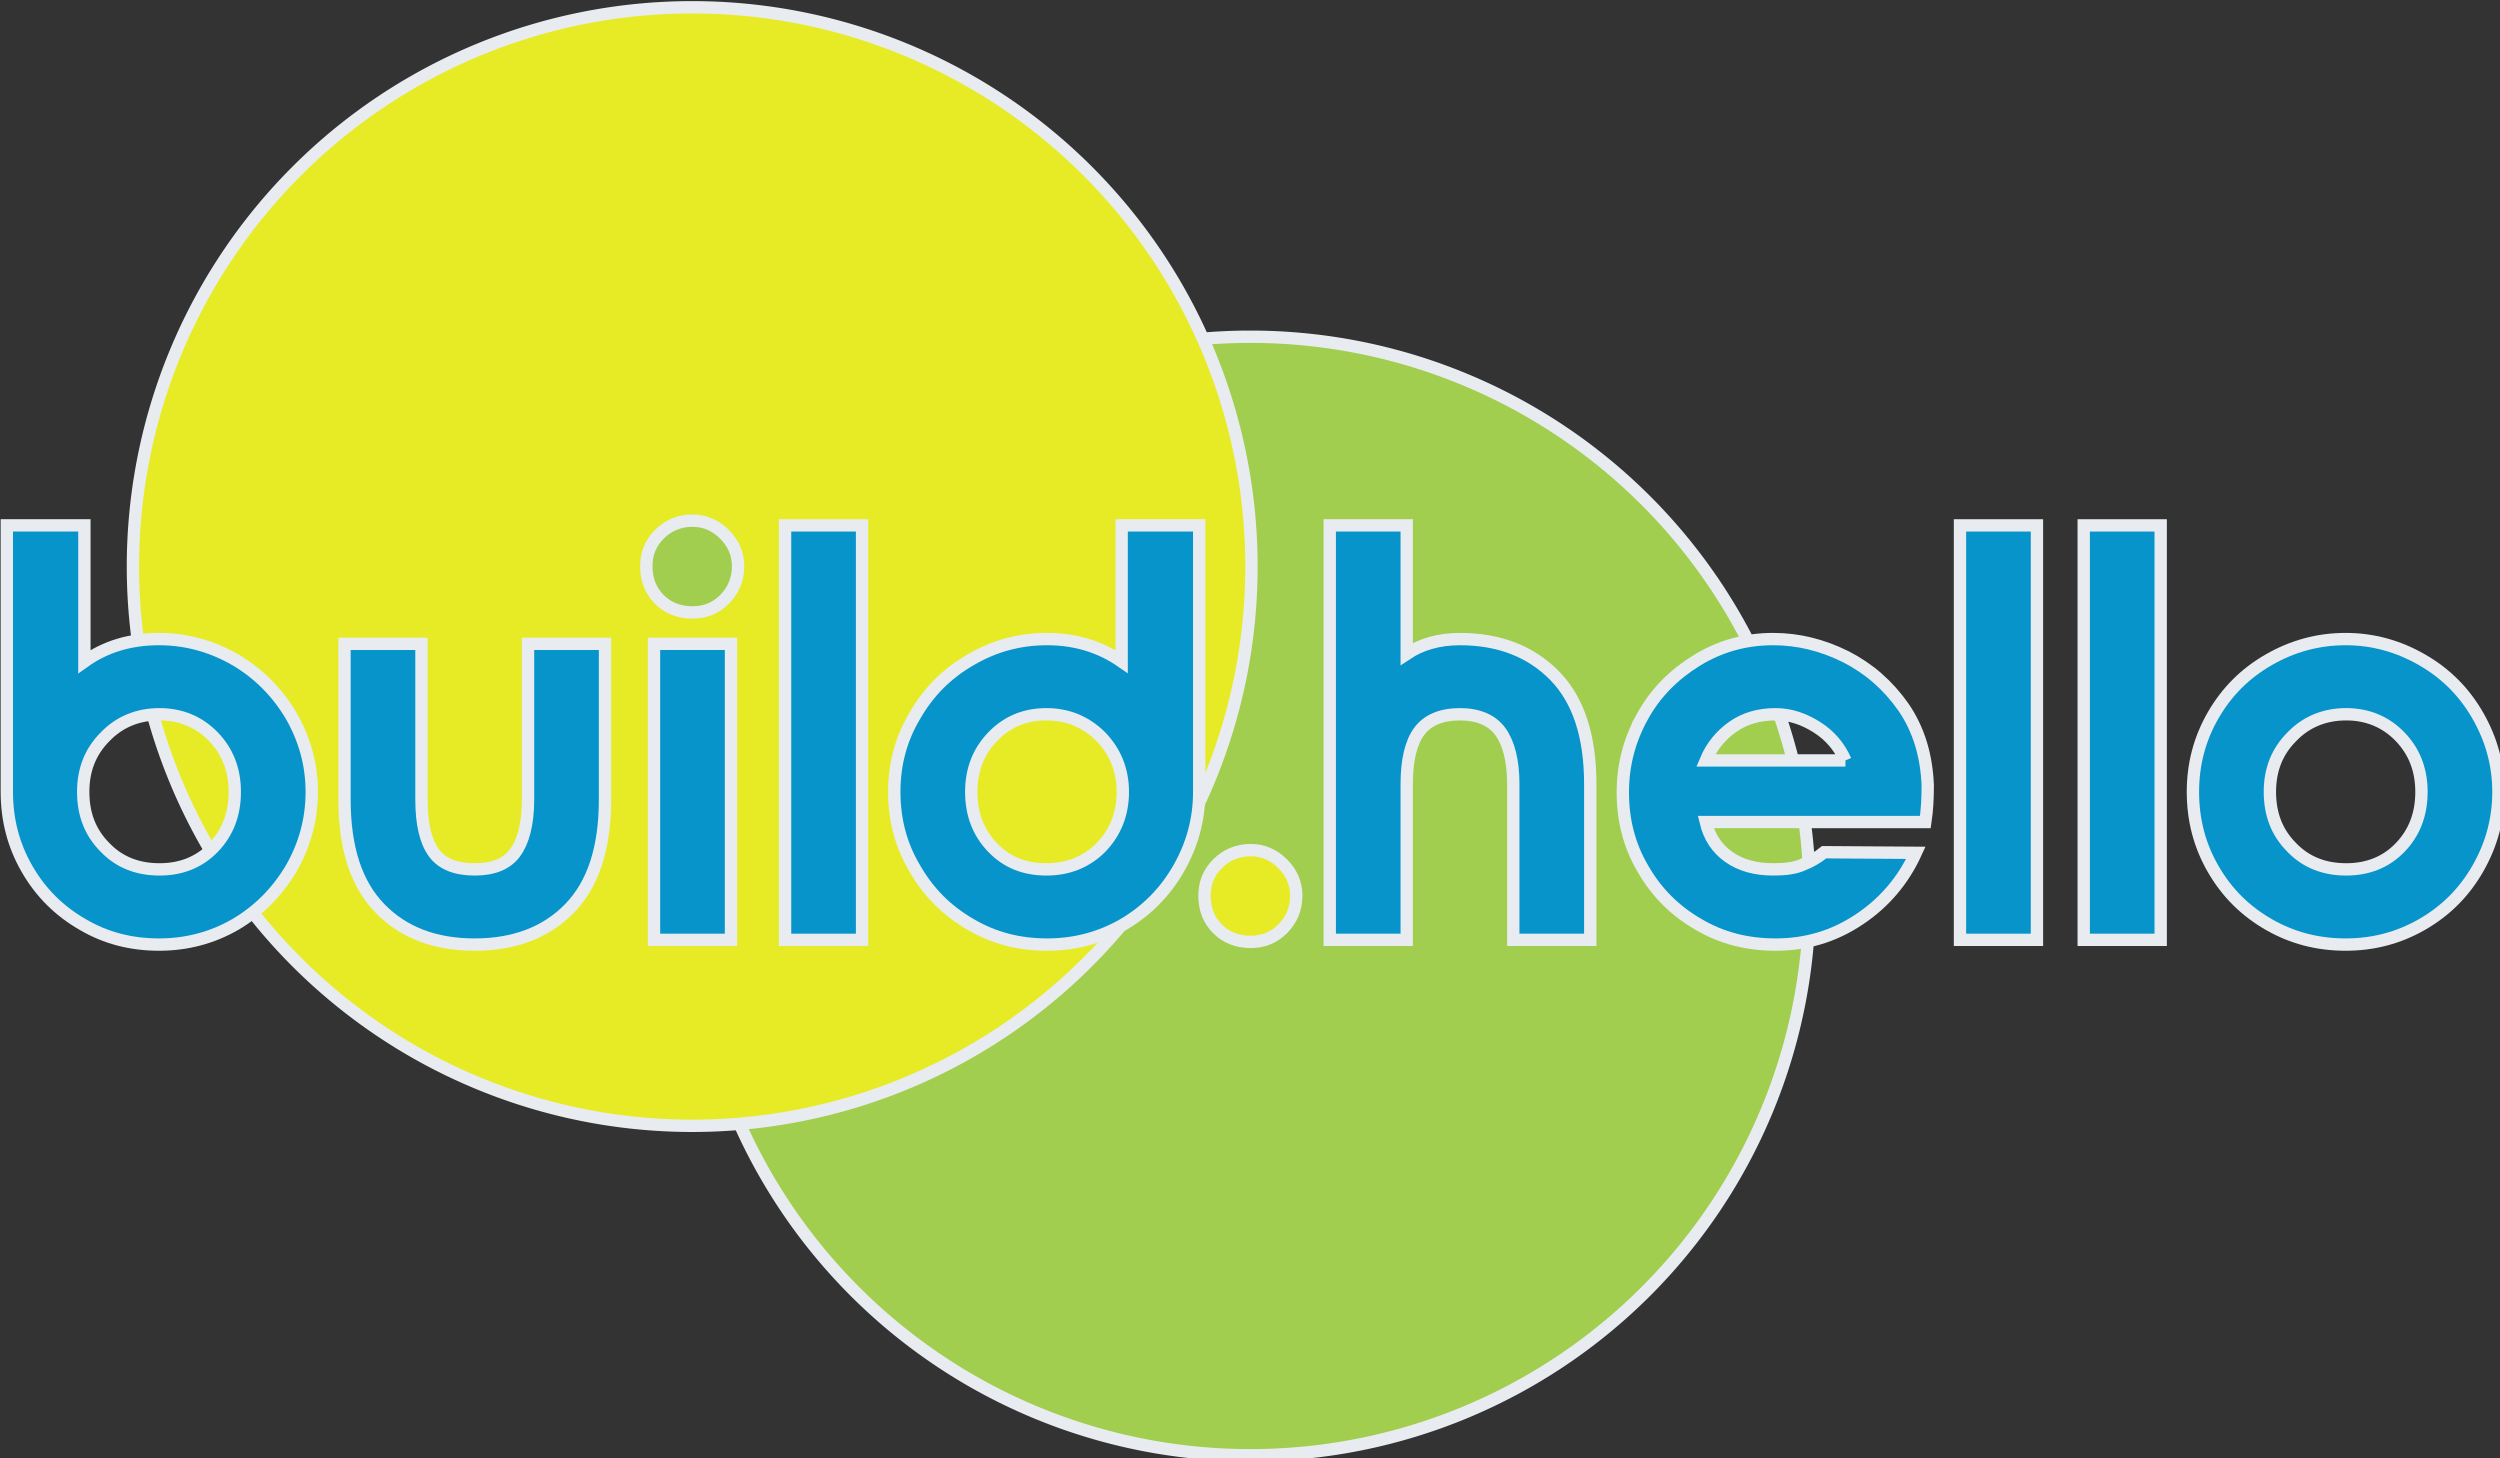 <?xml version="1.0" encoding="UTF-8" standalone="no"?>
<!-- Created with Inkscape (http://www.inkscape.org/) -->

<svg
   xmlns:osb="http://www.openswatchbook.org/uri/2009/osb"
   xmlns:dc="http://purl.org/dc/elements/1.1/"
   xmlns:cc="http://creativecommons.org/ns#"
   xmlns:rdf="http://www.w3.org/1999/02/22-rdf-syntax-ns#"
   xmlns:svg="http://www.w3.org/2000/svg"
   xmlns="http://www.w3.org/2000/svg"
   xmlns:sodipodi="http://sodipodi.sourceforge.net/DTD/sodipodi-0.dtd"
   xmlns:inkscape="http://www.inkscape.org/namespaces/inkscape"
   width="811.987"
   height="473.557"
   viewBox="0 0 214.838 125.295"
   version="1.1"
   id="svg8"
   inkscape:version="0.92.4 (5da689c313, 2019-01-14)"
   sodipodi:docname="build-hello-logo-sun-and-forest-backdrop-white-stroke-med.svg">
  <rect x="0" y="0" width="214.838" height="125.295" fill="#333333" stroke="none"/>
  <defs
     id="defs2">
    <linearGradient
       id="linearGradient6498"
       osb:paint="solid">
      <stop
         style="stop-color:#808000;stop-opacity:1;"
         offset="0"
         id="stop6496" />
    </linearGradient>
    <inkscape:path-effect
       effect="powerstroke"
       id="path-effect6212"
       is_visible="true"
       offset_points="0,0.132"
       sort_points="true"
       interpolator_type="CubicBezierJohan"
       interpolator_beta="0.2"
       start_linecap_type="zerowidth"
       linejoin_type="extrp_arc"
       miter_limit="4"
       end_linecap_type="zerowidth" />
    <clipPath
       clipPathUnits="userSpaceOnUse"
       id="clipPath6636">
      <path
         style="fill:#ff0000;stroke:#000000;stroke-width:1px;stroke-linecap:butt;stroke-linejoin:miter;stroke-opacity:1"
         d="M 1114.836,1047.58 H 597.993 l 0.966,-105.301 -98.538,0.966 0.966,364.205 970.893,2.898 v -85.013 h 90.81 l -0.966,83.081 h 289.819 l 699.429,0.966 -3.864,-353.579 -956.402,0.966 -476.269,1.932 z"
         id="path6638"
         inkscape:connector-curvature="0" />
    </clipPath>
    <clipPath
       clipPathUnits="userSpaceOnUse"
       id="clipPath6640">
      <path
         style="fill:#ff0000;stroke:#000000;stroke-width:1px;stroke-linecap:butt;stroke-linejoin:miter;stroke-opacity:1"
         d="M 1114.836,1047.58 H 597.993 l 0.966,-105.301 -98.538,0.966 0.966,364.205 970.893,2.898 v -85.013 h 90.81 l -0.966,83.081 h 289.819 l 699.429,0.966 -3.864,-353.579 -956.402,0.966 -476.269,1.932 z"
         id="path6642"
         inkscape:connector-curvature="0" />
    </clipPath>
    <clipPath
       clipPathUnits="userSpaceOnUse"
       id="clipPath6644">
      <path
         style="fill:#ff0000;stroke:#000000;stroke-width:0.265px;stroke-linecap:butt;stroke-linejoin:miter;stroke-opacity:1"
         d="M 294.967,277.172 H 158.219 l 0.256,-27.861 -26.072,0.256 0.256,96.363 256.882,0.767 v -22.493 h 24.027 l -0.256,21.982 h 76.681 l 185.057,0.256 -1.022,-93.551 -253.048,0.256 -126.013,0.511 z"
         id="path6646"
         inkscape:connector-curvature="0" />
    </clipPath>
    <clipPath
       clipPathUnits="userSpaceOnUse"
       id="clipPath6648">
      <path
         style="fill:#ff0000;stroke:#000000;stroke-width:1px;stroke-linecap:butt;stroke-linejoin:miter;stroke-opacity:1"
         d="M 1114.836,1047.58 H 597.993 l 0.966,-105.301 -98.538,0.966 0.966,364.205 970.893,2.898 v -85.013 h 90.81 l -0.966,83.081 h 289.819 l 699.429,0.966 -3.864,-353.579 -956.402,0.966 -476.269,1.932 z"
         id="path6650"
         inkscape:connector-curvature="0" />
    </clipPath>
    <clipPath
       clipPathUnits="userSpaceOnUse"
       id="clipPath6652">
      <path
         style="fill:#ff0000;stroke:#000000;stroke-width:1px;stroke-linecap:butt;stroke-linejoin:miter;stroke-opacity:1"
         d="M 1114.836,1047.58 H 597.993 l 0.966,-105.301 -98.538,0.966 0.966,364.205 970.893,2.898 v -85.013 h 90.81 l -0.966,83.081 h 289.819 l 699.429,0.966 -3.864,-353.579 -956.402,0.966 -476.269,1.932 z"
         id="path6654"
         inkscape:connector-curvature="0" />
    </clipPath>
    <clipPath
       clipPathUnits="userSpaceOnUse"
       id="clipPath6656">
      <path
         style="fill:#ff0000;stroke:#000000;stroke-width:1px;stroke-linecap:butt;stroke-linejoin:miter;stroke-opacity:1"
         d="M 1114.836,1047.58 H 597.993 l 0.966,-105.301 -98.538,0.966 0.966,364.205 970.893,2.898 v -85.013 h 90.81 l -0.966,83.081 h 289.819 l 699.429,0.966 -3.864,-353.579 -956.402,0.966 -476.269,1.932 z"
         id="path6658"
         inkscape:connector-curvature="0" />
    </clipPath>
    <clipPath
       clipPathUnits="userSpaceOnUse"
       id="clipPath6660">
      <path
         style="fill:#ff0000;stroke:#000000;stroke-width:0.265px;stroke-linecap:butt;stroke-linejoin:miter;stroke-opacity:1"
         d="M 294.967,277.172 H 158.219 l 0.256,-27.861 -26.072,0.256 0.256,96.363 256.882,0.767 v -22.493 h 24.027 l -0.256,21.982 h 76.681 l 185.057,0.256 -1.022,-93.551 -253.048,0.256 -126.013,0.511 z"
         id="path6662"
         inkscape:connector-curvature="0" />
    </clipPath>
    <clipPath
       clipPathUnits="userSpaceOnUse"
       id="clipPath6664">
      <path
         style="fill:#ff0000;stroke:#000000;stroke-width:0.265px;stroke-linecap:butt;stroke-linejoin:miter;stroke-opacity:1"
         d="M 294.967,277.172 H 158.219 l 0.256,-27.861 -26.072,0.256 0.256,96.363 256.882,0.767 v -22.493 h 24.027 l -0.256,21.982 h 76.681 l 185.057,0.256 -1.022,-93.551 -253.048,0.256 -126.013,0.511 z"
         id="path6666"
         inkscape:connector-curvature="0" />
    </clipPath>
    <clipPath
       clipPathUnits="userSpaceOnUse"
       id="clipPath6668">
      <path
         style="fill:#ff0000;stroke:#000000;stroke-width:0.265px;stroke-linecap:butt;stroke-linejoin:miter;stroke-opacity:1"
         d="M 294.967,277.172 H 158.219 l 0.256,-27.861 -26.072,0.256 0.256,96.363 256.882,0.767 v -22.493 h 24.027 l -0.256,21.982 h 76.681 l 185.057,0.256 -1.022,-93.551 -253.048,0.256 -126.013,0.511 z"
         id="path6670"
         inkscape:connector-curvature="0" />
    </clipPath>
    <clipPath
       clipPathUnits="userSpaceOnUse"
       id="clipPath6672">
      <path
         style="fill:#ff0000;stroke:#000000;stroke-width:0.265px;stroke-linecap:butt;stroke-linejoin:miter;stroke-opacity:1"
         d="M 294.967,277.172 H 158.219 l 0.256,-27.861 -26.072,0.256 0.256,96.363 256.882,0.767 v -22.493 h 24.027 l -0.256,21.982 h 76.681 l 185.057,0.256 -1.022,-93.551 -253.048,0.256 -126.013,0.511 z"
         id="path6674"
         inkscape:connector-curvature="0" />
    </clipPath>
    <clipPath
       clipPathUnits="userSpaceOnUse"
       id="clipPath6676">
      <path
         style="fill:#ff0000;stroke:#000000;stroke-width:0.265px;stroke-linecap:butt;stroke-linejoin:miter;stroke-opacity:1"
         d="M 294.967,277.172 H 158.219 l 0.256,-27.861 -26.072,0.256 0.256,96.363 256.882,0.767 v -22.493 h 24.027 l -0.256,21.982 h 76.681 l 185.057,0.256 -1.022,-93.551 -253.048,0.256 -126.013,0.511 z"
         id="path6678"
         inkscape:connector-curvature="0" />
    </clipPath>
    <clipPath
       clipPathUnits="userSpaceOnUse"
       id="clipPath6680">
      <path
         style="fill:#ff0000;stroke:#000000;stroke-width:0.265px;stroke-linecap:butt;stroke-linejoin:miter;stroke-opacity:1"
         d="M 294.967,277.172 H 158.219 l 0.256,-27.861 -26.072,0.256 0.256,96.363 256.882,0.767 v -22.493 h 24.027 l -0.256,21.982 h 76.681 l 185.057,0.256 -1.022,-93.551 -253.048,0.256 -126.013,0.511 z"
         id="path6682"
         inkscape:connector-curvature="0" />
    </clipPath>
    <clipPath
       clipPathUnits="userSpaceOnUse"
       id="clipPath6684">
      <path
         style="fill:#ff0000;stroke:#000000;stroke-width:0.265px;stroke-linecap:butt;stroke-linejoin:miter;stroke-opacity:1"
         d="M 294.967,277.172 H 158.219 l 0.256,-27.861 -26.072,0.256 0.256,96.363 256.882,0.767 v -22.493 h 24.027 l -0.256,21.982 h 76.681 l 185.057,0.256 -1.022,-93.551 -253.048,0.256 -126.013,0.511 z"
         id="path6686"
         inkscape:connector-curvature="0" />
    </clipPath>
  </defs>
  <sodipodi:namedview
     id="base"
     pagecolor="#000000"
     bordercolor="#666666"
     borderopacity="1.0"
     inkscape:pageopacity="0"
     inkscape:pageshadow="2"
     inkscape:zoom="0.90509668"
     inkscape:cx="323.26676"
     inkscape:cy="279.3636"
     inkscape:document-units="mm"
     inkscape:current-layer="flowRoot8688"
     showgrid="false"
     units="px"
     guidecolor="#3ebf12"
     guideopacity="0.498"
     guidehicolor="#ffe500"
     guidehiopacity="0.498"
     showguides="true" />
  <path
     style="fill:#000000;fill-rule:nonzero;stroke:none;stroke-width:0.265px;stroke-linecap:butt;stroke-linejoin:miter;stroke-opacity:1"
     d="m 64.28,-296.659 c 0,106.331 0,425.325 0,531.656 z m 0.265,531.656 c 0,-106.331 0,-425.325 0,-531.656 z"
     id="path6210"
     inkscape:connector-curvature="0"
     inkscape:path-effect="#path-effect6212"
     inkscape:original-d="M 64.412195,234.99755 V 341.32879 H 190.16934 v -3.06723 H 71.569105 c 0,0 -14.31382,-206.528 -7.15691,-103.26401 z"
     transform="translate(-292.978,-237.236)" />
  <flowRoot
     xml:space="preserve"
     id="flowRoot6303"
     style="font-style:normal;font-variant:normal;font-weight:normal;font-stretch:normal;font-size:192px;line-height:1.25;font-family:NordiquePro-Bold;-inkscape-font-specification:'NordiquePro-Bold, Normal';font-variant-ligatures:normal;font-variant-caps:normal;font-variant-numeric:normal;font-feature-settings:normal;text-align:start;letter-spacing:0px;word-spacing:0px;writing-mode:lr-tb;text-anchor:start;fill:#000000;fill-opacity:1;stroke:none"
     transform="translate(-292.978,-237.236)"><flowRegion
       id="flowRegion6305"><rect
         id="rect6307"
         width="2419.02"
         height="1340.894"
         x="285.954"
         y="598.361" /></flowRegion><flowPara
       id="flowPara6309" /></flowRoot>  <flowRoot
     xml:space="preserve"
     id="flowRoot6311"
     style="font-style:normal;font-variant:normal;font-weight:normal;font-stretch:normal;font-size:192px;line-height:1.25;font-family:NordiquePro-Bold;-inkscape-font-specification:'NordiquePro-Bold, Normal';font-variant-ligatures:normal;font-variant-caps:normal;font-variant-numeric:normal;font-feature-settings:normal;text-align:start;letter-spacing:0px;word-spacing:0px;writing-mode:lr-tb;text-anchor:start;fill:#000000;fill-opacity:1;stroke:none"
     transform="translate(-292.978,-237.236)"><flowRegion
       id="flowRegion6313"><rect
         id="rect6315"
         width="1715.726"
         height="1101.311"
         x="707.158"
         y="548.126" /></flowRegion><flowPara
       id="flowPara6317" /></flowRoot>  <rect
     style="opacity:1;fill:none;fill-opacity:1;stroke:none;stroke-width:0.1;stroke-miterlimit:4;stroke-dasharray:none"
     id="rect6339"
     width="28.883"
     height="24.538"
     x="266.339"
     y="204.069"
     clip-path="url(#clipPath6664)"
     transform="translate(-292.978,-237.236)" />
  <rect
     y="204.069"
     x="266.339"
     height="24.538"
     width="28.883"
     id="rect6350"
     style="opacity:1;fill:none;fill-opacity:1;stroke:none;stroke-width:0.1;stroke-miterlimit:4;stroke-dasharray:none"
     clip-path="url(#clipPath6660)"
     transform="translate(-292.978,-237.236)" />
  <g
     id="g6427"
     transform="translate(-292.978,-237.236)" />
  <path
     style="opacity:1;fill:#0694cb;fill-opacity:0;stroke:none;stroke-width:1.461;stroke-miterlimit:4;stroke-dasharray:none"
     d="m 1040.319,843.405 c -15.24,-13.109 -14.444,-35.477 1.778,-49.971 15.355,-13.72 27.914,-13.62 43.544,0.345 9.816,8.771 12.427,14.152 12.427,25.618 0,28.746 -35.218,43.387 -57.748,24.007 z"
     id="path6470"
     transform="matrix(0.265,0,0,0.265,-292.978,-237.236)"
     clip-path="url(#clipPath6656)"
     inkscape:connector-curvature="0" />
  <flowRoot
     xml:space="preserve"
     id="flowRoot6578"
     style="font-style:normal;font-variant:normal;font-weight:normal;font-stretch:normal;font-size:192px;line-height:1.25;font-family:NordiquePro-Bold;-inkscape-font-specification:'NordiquePro-Bold, Normal';font-variant-ligatures:normal;font-variant-caps:normal;font-variant-numeric:normal;font-feature-settings:normal;text-align:start;letter-spacing:0px;word-spacing:0px;writing-mode:lr-tb;text-anchor:start;fill:#000000;fill-opacity:1;stroke:none"
     transform="translate(-292.978,-237.236)"><flowRegion
       id="flowRegion6580"><rect
         id="rect6582"
         width="44.799"
         height="257.828"
         x="1467.489"
         y="786.54" /></flowRegion><flowPara
       id="flowPara6584" /></flowRoot>  <g
     aria-label="build.hello"
     clip-path="url(#clipPath6684)"
     style="font-style:normal;font-variant:normal;font-weight:normal;font-stretch:normal;font-size:125.63px;line-height:1.25;font-family:NordiquePro-Bold;-inkscape-font-specification:'NordiquePro-Bold, Normal';font-variant-ligatures:normal;font-variant-caps:normal;font-variant-numeric:normal;font-feature-settings:normal;text-align:start;letter-spacing:0px;word-spacing:0px;writing-mode:lr-tb;text-anchor:start;fill:#a1ce4f;fill-opacity:1;stroke:none;stroke-width:1;stroke-opacity:1"
     id="text6321"
     transform="translate(-292.978,-237.236)">
    <path
       d="m 148.457,465.216 v 56.533 c 0,5.905 1.382,11.307 4.271,16.332 2.889,5.025 6.784,8.92 11.809,11.809 4.9,2.889 10.302,4.271 16.206,4.271 5.779,0 11.181,-1.382 16.206,-4.271 4.9,-2.889 8.794,-6.784 11.809,-11.809 2.889,-5.025 4.397,-10.427 4.397,-16.332 0,-5.779 -1.508,-11.181 -4.397,-16.206 -3.015,-5.025 -6.91,-8.92 -11.809,-11.809 -5.025,-2.889 -10.427,-4.397 -16.206,-4.397 -6.156,0 -11.432,1.633 -15.829,4.774 v -28.895 z m 20.855,44.85 c 3.015,-3.141 6.91,-4.774 11.558,-4.774 4.523,0 8.417,1.633 11.432,4.774 3.015,3.141 4.523,7.035 4.523,11.684 0,4.774 -1.508,8.668 -4.523,11.809 -3.015,3.141 -6.91,4.648 -11.432,4.648 -4.648,0 -8.543,-1.508 -11.558,-4.648 -3.141,-3.141 -4.648,-7.035 -4.648,-11.809 0,-4.648 1.508,-8.543 4.648,-11.684 z"
       style="fill:#a1ce4f;fill-opacity:1;stroke:none;stroke-width:1;stroke-opacity:1"
       id="path6788"
       inkscape:connector-curvature="0" />
    <path
       d="m 259.051,490.342 h 16.332 v 33.041 c 0,10.302 -2.513,17.965 -7.538,23.116 -5.025,5.151 -11.809,7.663 -20.101,7.663 -8.417,0 -15.076,-2.513 -20.101,-7.663 -5.025,-5.151 -7.538,-12.814 -7.538,-23.116 v -33.041 h 16.332 v 33.041 c 0,5.151 0.879,8.92 2.638,11.307 1.759,2.387 4.648,3.518 8.668,3.518 3.895,0 6.784,-1.131 8.543,-3.518 1.759,-2.387 2.764,-6.156 2.764,-11.307 z"
       style="fill:#a1ce4f;fill-opacity:1;stroke:none;stroke-width:1;stroke-opacity:1"
       id="path6790"
       inkscape:connector-curvature="0" />
    <path
       d="m 286.911,480.919 c 1.884,1.884 4.271,2.764 7.035,2.764 2.638,0 4.9,-0.879 6.784,-2.764 1.884,-1.884 2.889,-4.271 2.889,-7.035 0,-2.638 -1.005,-4.9 -2.889,-6.784 -1.884,-1.884 -4.146,-2.889 -6.784,-2.889 -2.764,0 -5.151,1.005 -7.035,2.889 -1.884,1.884 -2.764,4.146 -2.764,6.784 0,2.764 0.879,5.151 2.764,7.035 z m -1.131,9.422 v 62.815 h 16.332 v -62.815 z"
       style="fill:#a1ce4f;fill-opacity:1;stroke:none;stroke-width:1;stroke-opacity:1"
       id="path6792"
       inkscape:connector-curvature="0" />
    <path
       d="m 313.592,553.157 h 16.332 v -87.941 h -16.332 z"
       style="fill:#a1ce4f;fill-opacity:1;stroke:none;stroke-width:1;stroke-opacity:1"
       id="path6794"
       inkscape:connector-curvature="0" />
    <path
       d="m 397.067,538.081 c 2.889,-5.025 4.397,-10.427 4.397,-16.332 v -56.533 h -16.458 v 28.895 c -4.523,-3.141 -9.799,-4.774 -15.829,-4.774 -5.905,0 -11.307,1.508 -16.206,4.397 -5.025,2.889 -8.92,6.784 -11.809,11.809 -3.015,5.025 -4.397,10.427 -4.397,16.206 0,5.905 1.382,11.307 4.397,16.332 2.889,5.025 6.784,8.92 11.809,11.809 4.9,2.889 10.302,4.271 16.206,4.271 5.779,0 11.181,-1.382 16.206,-4.271 4.9,-2.889 8.794,-6.784 11.684,-11.809 z m -39.448,-28.015 c 3.015,-3.141 6.784,-4.774 11.432,-4.774 4.523,0 8.417,1.633 11.558,4.774 3.015,3.141 4.648,7.035 4.648,11.684 0,4.774 -1.633,8.668 -4.648,11.809 -3.141,3.141 -7.035,4.648 -11.558,4.648 -4.648,0 -8.417,-1.508 -11.432,-4.648 -3.015,-3.141 -4.523,-7.035 -4.523,-11.809 0,-4.648 1.508,-8.543 4.523,-11.684 z"
       style="fill:#a1ce4f;fill-opacity:1;stroke:none;stroke-width:1;stroke-opacity:1"
       id="path6796"
       inkscape:connector-curvature="0" />
    <path
       d="m 405.959,553.157 v -16.458 h 16.332 v 16.458 z"
       style="fill:#a1ce4f;fill-opacity:1;stroke:none;stroke-width:1;stroke-opacity:1"
       id="path6798"
       inkscape:connector-curvature="0" />
    <path
       d="m 476.901,497.126 c -5.025,-5.151 -11.809,-7.789 -20.101,-7.789 -4.523,0 -8.292,1.131 -11.307,3.141 v -27.262 h -16.332 v 87.941 H 445.493 V 520.116 c 0,-5.025 0.879,-8.794 2.638,-11.181 1.759,-2.387 4.648,-3.643 8.668,-3.643 3.895,0 6.784,1.256 8.543,3.643 1.759,2.387 2.764,6.156 2.764,11.181 v 33.041 h 16.332 V 520.116 c 0,-10.176 -2.513,-17.839 -7.538,-22.99 z"
       style="fill:#a1ce4f;fill-opacity:1;stroke:none;stroke-width:1;stroke-opacity:1"
       id="path6800"
       inkscape:connector-curvature="0" />
    <path
       d="m 495.494,505.794 c -2.764,5.025 -4.146,10.302 -4.146,16.081 0,5.905 1.382,11.307 4.271,16.206 2.889,5.025 6.784,8.92 11.809,11.809 4.9,2.889 10.302,4.271 16.332,4.271 6.533,0 12.437,-1.759 17.839,-5.402 5.276,-3.518 9.297,-8.292 11.935,-14.071 l -19.473,-0.126 c -1.382,1.131 -2.889,2.01 -4.523,2.638 -1.633,0.754 -3.769,1.005 -6.282,1.005 -3.769,0 -6.91,-0.879 -9.422,-2.638 -2.513,-1.759 -4.146,-4.271 -4.9,-7.412 h 46.609 c 0.377,-2.513 0.503,-5.025 0.503,-7.789 -0.251,-6.282 -1.884,-11.809 -5.151,-16.583 -3.266,-4.648 -7.287,-8.166 -12.186,-10.679 -5.025,-2.513 -10.176,-3.769 -15.452,-3.769 -5.905,0 -11.307,1.508 -16.206,4.523 -4.9,3.015 -8.794,6.91 -11.558,11.935 z m 43.091,9.297 h -29.649 c 1.256,-3.015 3.266,-5.402 5.779,-7.161 2.513,-1.759 5.528,-2.638 9.045,-2.638 3.141,0 6.03,1.005 8.794,2.764 2.764,1.759 4.774,4.146 6.03,7.035 z"
       style="fill:#a1ce4f;fill-opacity:1;stroke:none;stroke-width:1;stroke-opacity:1"
       id="path6802"
       inkscape:connector-curvature="0" />
    <path
       d="m 562.889,553.157 h 16.332 v -87.941 h -16.332 z"
       style="fill:#a1ce4f;fill-opacity:1;stroke:none;stroke-width:1;stroke-opacity:1"
       id="path6804"
       inkscape:connector-curvature="0" />
    <path
       d="m 589.143,553.157 h 16.332 v -87.941 h -16.332 z"
       style="fill:#a1ce4f;fill-opacity:1;stroke:none;stroke-width:1;stroke-opacity:1"
       id="path6806"
       inkscape:connector-curvature="0" />
    <path
       d="m 660.935,493.734 c -5.025,-2.889 -10.427,-4.397 -16.206,-4.397 -5.905,0 -11.307,1.508 -16.332,4.397 -5.025,2.889 -8.92,6.784 -11.809,11.809 -2.889,5.025 -4.271,10.427 -4.271,16.206 0,5.905 1.382,11.307 4.271,16.332 2.889,5.025 6.784,8.92 11.809,11.809 5.025,2.889 10.427,4.271 16.332,4.271 5.779,0 11.181,-1.382 16.206,-4.271 5.025,-2.889 8.92,-6.784 11.809,-11.809 2.889,-5.025 4.397,-10.427 4.397,-16.332 0,-5.779 -1.508,-11.181 -4.397,-16.206 -2.889,-5.025 -6.784,-8.92 -11.809,-11.809 z m -27.639,16.332 c 3.015,-3.141 6.91,-4.774 11.558,-4.774 4.523,0 8.417,1.633 11.432,4.774 3.015,3.141 4.523,7.035 4.523,11.684 0,4.774 -1.508,8.668 -4.523,11.809 -3.015,3.141 -6.91,4.648 -11.432,4.648 -4.648,0 -8.543,-1.508 -11.558,-4.648 -3.141,-3.141 -4.648,-7.035 -4.648,-11.809 0,-4.648 1.508,-8.543 4.648,-11.684 z"
       style="fill:#a1ce4f;fill-opacity:1;stroke:none;stroke-width:1;stroke-opacity:1"
       id="path6808"
       inkscape:connector-curvature="0" />
  </g>
  <g
     aria-label="build.hello"
     transform="matrix(0.265,0,0,0.265,-35.721,-61.069)"
     style="font-style:normal;font-variant:normal;font-weight:normal;font-stretch:normal;font-size:192px;line-height:1.25;font-family:NordiquePro-Bold;-inkscape-font-specification:'NordiquePro-Bold, Normal';font-variant-ligatures:normal;font-variant-caps:normal;font-variant-numeric:normal;font-feature-settings:normal;text-align:start;letter-spacing:0px;word-spacing:0px;writing-mode:lr-tb;text-anchor:start;fill:#000000;fill-opacity:1;stroke:none"
     id="flowRoot8688">
    <g
       id="g8743"
       transform="translate(-478.236,582.923)"
       style="stroke:#e8ecf1;stroke-width:4;stroke-opacity:1">
      <path
         style="opacity:1;fill:#a1ce4f;fill-opacity:1;stroke:#e8ecf1;stroke-width:4;stroke-opacity:1"
         d="M 1199.869,-61.916 A 181.361,181.361 0 0 1 1018.509,119.444 181.361,181.361 0 0 1 837.148,-61.916 181.361,181.361 0 0 1 1018.509,-243.277 181.361,181.361 0 0 1 1199.869,-61.916 Z"
         id="circle8735"
         inkscape:connector-curvature="0" />
      <path
         style="fill:#e6eb25;stroke:#e8ecf1;stroke-width:4;stroke-opacity:1"
         id="path8729"
         d="m 1007.852,-51.26 c 2.88,2.88 6.528,4.224 10.752,4.224 4.032,0 7.488,-1.344 10.368,-4.224 2.88,-2.88 4.416,-6.528 4.416,-10.752 0,-4.032 -1.536,-7.488 -4.416,-10.368 -2.88,-2.88 -6.336,-4.416 -10.368,-4.416 -4.224,0 -7.872,1.536 -10.752,4.416 -2.88,2.88 -4.224,6.336 -4.224,10.368 0,4.224 1.344,7.872 4.224,10.752 z"
         inkscape:connector-curvature="0" />
    </g>
    <g
       id="g8739"
       transform="translate(13.952,370.423)"
       style="stroke:#e8ecf1;stroke-width:4;stroke-opacity:1">
      <path
         style="opacity:1;fill:#e6eb25;fill-opacity:1;stroke:#e8ecf1;stroke-width:4;stroke-opacity:1"
         d="M 526.673,43.748 A 181.361,181.361 0 0 1 345.313,225.109 181.361,181.361 0 0 1 163.952,43.748 181.361,181.361 0 0 1 345.313,-137.612 181.361,181.361 0 0 1 526.673,43.748 Z"
         id="path8733"
         inkscape:connector-curvature="0" />
      <path
         style="fill:#a1ce4f;fill-opacity:1;stroke:#e8ecf1;stroke-width:4;stroke-opacity:1"
         id="path8731"
         d="m 334.657,54.404 c 2.88,2.88 6.528,4.224 10.752,4.224 4.032,0 7.488,-1.344 10.368,-4.224 2.88,-2.88 4.416,-6.528 4.416,-10.752 0,-4.032 -1.536,-7.488 -4.416,-10.368 -2.88,-2.88 -6.336,-4.416 -10.368,-4.416 -4.224,0 -7.872,1.536 -10.752,4.416 -2.88,2.88 -4.224,6.336 -4.224,10.368 0,4.224 1.344,7.872 4.224,10.752 z"
         inkscape:connector-curvature="0" />
    </g>
    <path
       d="m 137.01,400.827 v 86.4 c 0,9.024 2.112,17.28 6.528,24.96 4.416,7.68 10.368,13.632 18.048,18.048 7.488,4.416 15.744,6.528 24.768,6.528 8.832,0 17.088,-2.112 24.768,-6.528 7.488,-4.416 13.44,-10.368 18.048,-18.048 4.416,-7.68 6.72,-15.936 6.72,-24.96 0,-8.832 -2.304,-17.088 -6.72,-24.768 -4.608,-7.68 -10.56,-13.632 -18.048,-18.048 -7.68,-4.416 -15.936,-6.72 -24.768,-6.72 -9.408,0 -17.472,2.496 -24.192,7.296 v -44.16 z m 31.872,68.544 c 4.608,-4.8 10.56,-7.296 17.664,-7.296 6.912,0 12.864,2.496 17.472,7.296 4.608,4.8 6.912,10.752 6.912,17.856 0,7.296 -2.304,13.248 -6.912,18.048 -4.608,4.8 -10.56,7.104 -17.472,7.104 -7.104,0 -13.056,-2.304 -17.664,-7.104 -4.8,-4.8 -7.104,-10.752 -7.104,-18.048 0,-7.104 2.304,-13.056 7.104,-17.856 z"
       style="fill:#0694cb;fill-opacity:1;stroke:#e8ecf1;stroke-width:4;stroke-opacity:1"
       id="path8696"
       inkscape:connector-curvature="0" />
    <path
       d="m 306.03,439.227 h 24.96 v 50.496 c 0,15.744 -3.84,27.456 -11.52,35.328 -7.68,7.872 -18.048,11.712 -30.72,11.712 -12.864,0 -23.04,-3.84 -30.72,-11.712 -7.68,-7.872 -11.52,-19.584 -11.52,-35.328 v -50.496 h 24.96 v 50.496 c 0,7.872 1.344,13.632 4.032,17.28 2.688,3.648 7.104,5.376 13.248,5.376 5.952,0 10.368,-1.728 13.056,-5.376 2.688,-3.648 4.224,-9.408 4.224,-17.28 z"
       style="fill:#0694cb;stroke:#e8ecf1;stroke-width:4;stroke-opacity:1"
       id="path8698"
       inkscape:connector-curvature="0" />
    <path
       d="m 1671.252,-814.39 c 2.88,2.88 6.528,4.224 10.752,4.224 4.032,0 7.488,-1.344 10.368,-4.224 2.88,-2.88 4.416,-6.528 4.416,-10.752 0,-4.032 -1.536,-7.488 -4.416,-10.368 -2.88,-2.88 -6.336,-4.416 -10.368,-4.416 -4.224,0 -7.872,1.536 -10.752,4.416 -2.88,2.88 -4.224,6.336 -4.224,10.368 0,4.224 1.344,7.872 4.224,10.752 z"
       id="path8721"
       inkscape:connector-curvature="0" />
    <path
       style="fill:#0694cb;stroke:#e8ecf1;stroke-width:4;stroke-opacity:1"
       d="m 346.881,439.227 v 96 h 24.96 v -96 z"
       id="path8700"
       inkscape:connector-curvature="0" />
    <path
       d="m 389.385,535.227 h 24.96 v -134.4 h -24.96 z"
       style="fill:#0694cb;stroke:#e8ecf1;stroke-width:4;stroke-opacity:1"
       id="path8702"
       inkscape:connector-curvature="0" />
    <path
       d="m 516.96,512.187 c 4.416,-7.68 6.72,-15.936 6.72,-24.96 v -86.4 h -25.152 v 44.16 c -6.912,-4.8 -14.976,-7.296 -24.192,-7.296 -9.024,0 -17.28,2.304 -24.768,6.72 -7.68,4.416 -13.632,10.368 -18.048,18.048 -4.608,7.68 -6.72,15.936 -6.72,24.768 0,9.024 2.112,17.28 6.72,24.96 4.416,7.68 10.368,13.632 18.048,18.048 7.488,4.416 15.744,6.528 24.768,6.528 8.832,0 17.088,-2.112 24.768,-6.528 7.488,-4.416 13.44,-10.368 17.856,-18.048 z m -60.288,-42.816 c 4.608,-4.8 10.368,-7.296 17.472,-7.296 6.912,0 12.864,2.496 17.664,7.296 4.608,4.8 7.104,10.752 7.104,17.856 0,7.296 -2.496,13.248 -7.104,18.048 -4.8,4.8 -10.752,7.104 -17.664,7.104 -7.104,0 -12.864,-2.304 -17.472,-7.104 -4.608,-4.8 -6.912,-10.752 -6.912,-18.048 0,-7.104 2.304,-13.056 6.912,-17.856 z"
       style="fill:#0694cb;stroke:#e8ecf1;stroke-width:4;stroke-opacity:1"
       id="path8704"
       inkscape:connector-curvature="0" />
    <path
       d="m 638.97,449.595 c -7.68,-7.872 -18.048,-11.904 -30.72,-11.904 -6.912,0 -12.672,1.728 -17.28,4.8 v -41.664 h -24.96 v 134.4 h 24.96 v -50.496 c 0,-7.68 1.344,-13.44 4.032,-17.088 2.688,-3.648 7.104,-5.568 13.248,-5.568 5.952,0 10.368,1.92 13.056,5.568 2.688,3.648 4.224,9.408 4.224,17.088 v 50.496 h 24.96 v -50.496 c 0,-15.552 -3.84,-27.264 -11.52,-35.136 z"
       style="fill:#0694cb;stroke:#e8ecf1;stroke-width:4;stroke-opacity:1"
       id="path8708"
       inkscape:connector-curvature="0" />
    <path
       d="m 667.386,462.843 c -4.224,7.68 -6.336,15.744 -6.336,24.576 0,9.024 2.112,17.28 6.528,24.768 4.416,7.68 10.368,13.632 18.048,18.048 7.488,4.416 15.744,6.528 24.96,6.528 9.984,0 19.008,-2.688 27.264,-8.256 8.064,-5.376 14.208,-12.672 18.24,-21.504 l -29.76,-0.192 c -2.112,1.728 -4.416,3.072 -6.912,4.032 -2.496,1.152 -5.76,1.536 -9.6,1.536 -5.76,0 -10.56,-1.344 -14.4,-4.032 -3.84,-2.688 -6.336,-6.528 -7.488,-11.328 h 71.232 c 0.576,-3.84 0.768,-7.68 0.768,-11.904 -0.384,-9.6 -2.88,-18.048 -7.872,-25.344 -4.992,-7.104 -11.136,-12.48 -18.624,-16.32 -7.68,-3.84 -15.552,-5.76 -23.616,-5.76 -9.024,0 -17.28,2.304 -24.768,6.912 -7.488,4.608 -13.44,10.56 -17.664,18.24 z m 65.856,14.208 H 687.93 c 1.92,-4.608 4.992,-8.256 8.832,-10.944 3.84,-2.688 8.448,-4.032 13.824,-4.032 4.8,0 9.216,1.536 13.44,4.224 4.224,2.688 7.296,6.336 9.216,10.752 z"
       style="fill:#0694cb;stroke:#e8ecf1;stroke-width:4;stroke-opacity:1"
       id="path8710"
       inkscape:connector-curvature="0" />
    <path
       d="m 770.385,535.227 h 24.96 v -134.4 h -24.96 z"
       style="fill:#0694cb;stroke:#e8ecf1;stroke-width:4;stroke-opacity:1"
       id="path8712"
       inkscape:connector-curvature="0" />
    <path
       d="m 810.51,535.227 h 24.96 v -134.4 h -24.96 z"
       style="fill:#0694cb;stroke:#e8ecf1;stroke-width:4;stroke-opacity:1"
       id="path8714"
       inkscape:connector-curvature="0" />
    <path
       d="m 920.229,444.411 c -7.68,-4.416 -15.936,-6.72 -24.768,-6.72 -9.024,0 -17.28,2.304 -24.96,6.72 -7.68,4.416 -13.632,10.368 -18.048,18.048 -4.416,7.68 -6.528,15.936 -6.528,24.768 0,9.024 2.112,17.28 6.528,24.96 4.416,7.68 10.368,13.632 18.048,18.048 7.68,4.416 15.936,6.528 24.96,6.528 8.832,0 17.088,-2.112 24.768,-6.528 7.68,-4.416 13.632,-10.368 18.048,-18.048 4.416,-7.68 6.72,-15.936 6.72,-24.96 0,-8.832 -2.304,-17.088 -6.72,-24.768 -4.416,-7.68 -10.368,-13.632 -18.048,-18.048 z m -42.24,24.96 c 4.608,-4.8 10.56,-7.296 17.664,-7.296 6.912,0 12.864,2.496 17.472,7.296 4.608,4.8 6.912,10.752 6.912,17.856 0,7.296 -2.304,13.248 -6.912,18.048 -4.608,4.8 -10.56,7.104 -17.472,7.104 -7.104,0 -13.056,-2.304 -17.664,-7.104 -4.8,-4.8 -7.104,-10.752 -7.104,-18.048 0,-7.104 2.304,-13.056 7.104,-17.856 z"
       style="fill:#0694cb;stroke:#e8ecf1;stroke-width:4;stroke-opacity:1"
       id="path8716"
       inkscape:connector-curvature="0" />
    <path
       id="path8727"
       d="m 1782.475,-810.342 c 2.88,2.88 6.528,4.224 10.752,4.224 4.032,0 7.488,-1.344 10.368,-4.224 2.88,-2.88 4.416,-6.528 4.416,-10.752 0,-4.032 -1.536,-7.488 -4.416,-10.368 -2.88,-2.88 -6.336,-4.416 -10.368,-4.416 -4.224,0 -7.872,1.536 -10.752,4.416 -2.88,2.88 -4.224,6.336 -4.224,10.368 0,4.224 1.344,7.872 4.224,10.752 z"
       inkscape:connector-curvature="0" />
  </g>
</svg>
